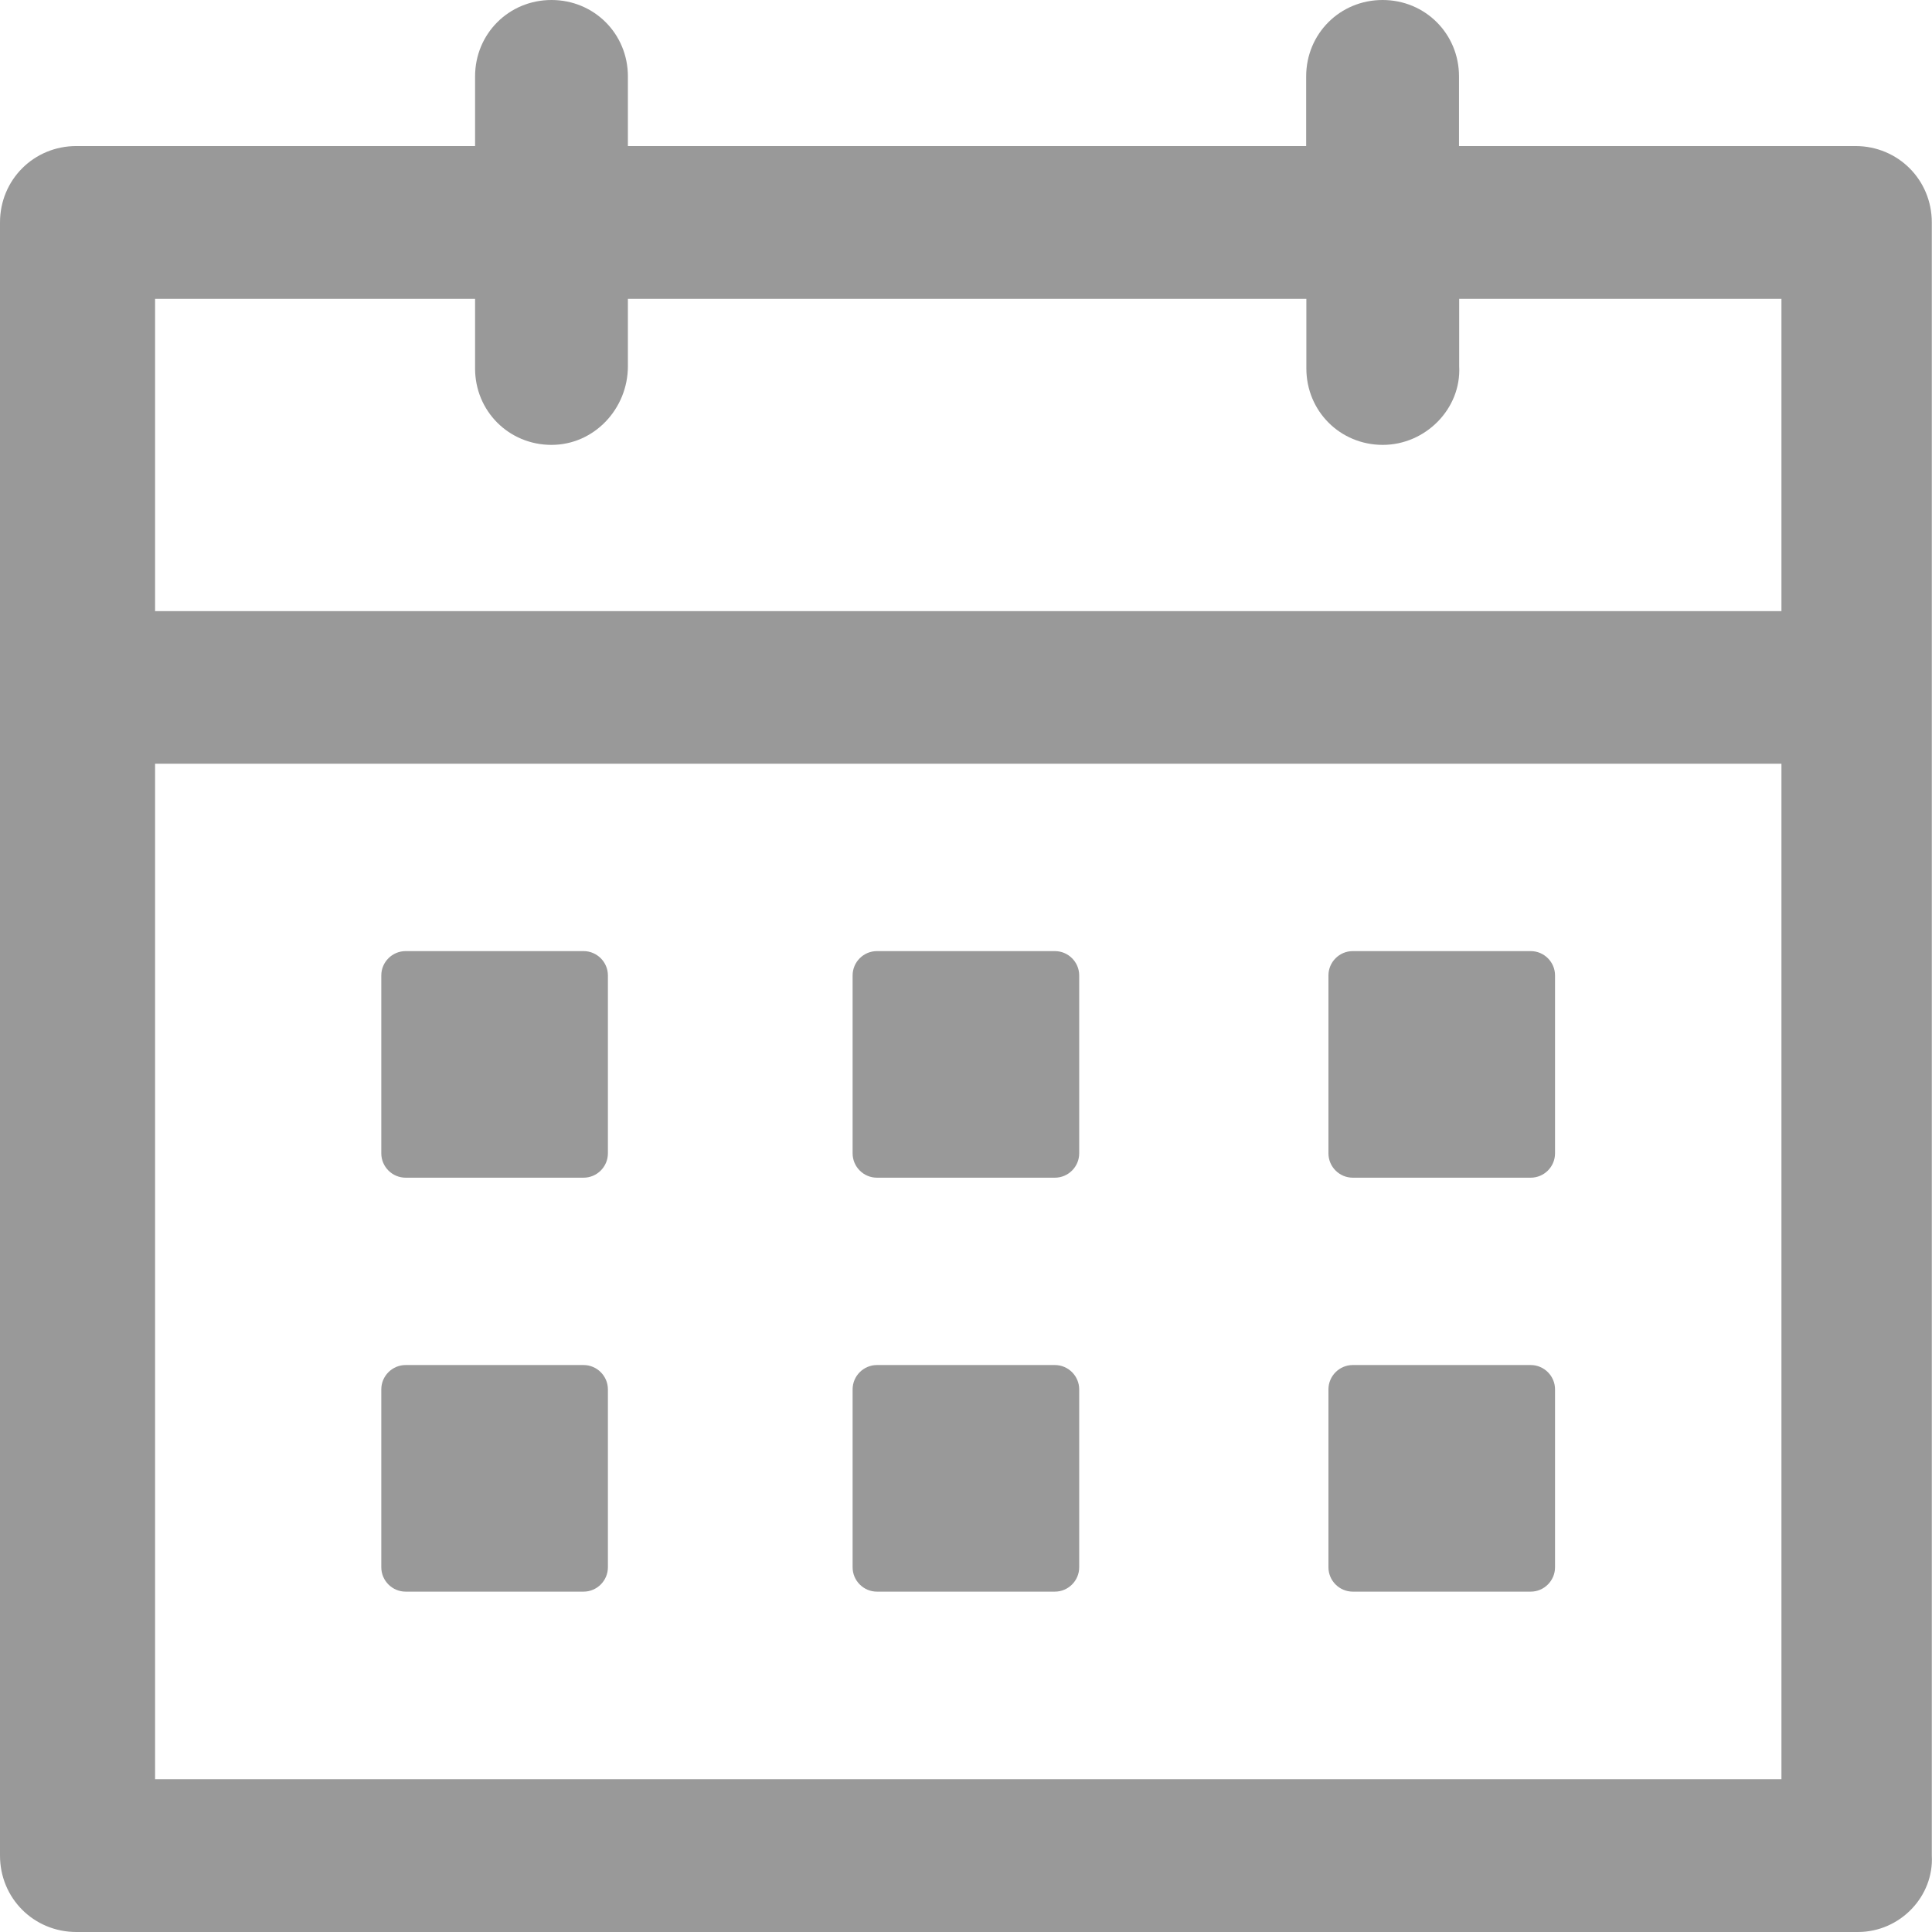 <?xml version="1.0" encoding="UTF-8"?>
  <svg version="1.1" width="100px" height="100px" viewBox="0 0 100.0 100.0" xmlns="http://www.w3.org/2000/svg" xmlns:xlink="http://www.w3.org/1999/xlink">
    <defs>
      <clipPath id="i0">
        <path d="M1280,0 L1280,2420 L0,2420 L0,0 L1280,0 Z"></path>
      </clipPath>
      <clipPath id="i1">
        <path d="M71.562,0 C73.77,0 75.518,1.748 75.518,3.955 L75.518,7.559 L96.035,7.559 C98.242,7.559 99.99,9.307 99.99,11.514 L99.99,96.045 C100.107,98.135 98.369,100 96.162,100 L3.955,100 C1.748,100 0,98.252 0,96.045 L0,11.514 C0,9.307 1.748,7.559 3.955,7.559 L24.59,7.559 L24.59,3.955 C24.59,1.748 26.338,0 28.545,0 C30.752,0 32.5,1.748 32.5,3.955 L32.5,7.559 L67.607,7.559 L67.607,3.955 C67.607,1.748 69.355,0 71.562,0 Z M92.207,39.531 L8.027,39.531 L8.027,92.09 L92.207,92.09 L92.207,39.531 Z M30.205,70.654 C30.898,70.654 31.465,71.221 31.465,71.914 L31.465,81.123 C31.465,81.816 30.898,82.383 30.205,82.383 L20.996,82.383 C20.303,82.383 19.736,81.816 19.736,81.123 L19.736,71.914 C19.736,71.221 20.303,70.654 20.996,70.654 L30.205,70.654 Z M54.6,70.654 C55.293,70.654 55.859,71.221 55.859,71.914 L55.859,81.123 C55.859,81.816 55.293,82.383 54.6,82.383 L45.391,82.383 C44.697,82.383 44.131,81.816 44.131,81.123 L44.131,71.914 C44.131,71.221 44.697,70.654 45.391,70.654 L54.6,70.654 Z M79.229,70.654 C79.922,70.654 80.488,71.221 80.488,71.914 L80.488,81.123 C80.488,81.816 79.922,82.383 79.229,82.383 L70.02,82.383 C69.326,82.383 68.76,81.816 68.76,81.123 L68.76,71.914 C68.76,71.221 69.326,70.654 70.02,70.654 L79.229,70.654 Z M30.205,49.229 C30.898,49.229 31.465,49.795 31.465,50.488 L31.465,59.697 C31.465,60.391 30.898,60.957 30.205,60.957 L20.996,60.957 C20.303,60.957 19.736,60.391 19.736,59.697 L19.736,50.488 C19.736,49.795 20.303,49.229 20.996,49.229 L30.205,49.229 Z M54.6,49.229 C55.293,49.229 55.859,49.795 55.859,50.488 L55.859,59.697 C55.859,60.391 55.293,60.957 54.6,60.957 L45.391,60.957 C44.697,60.957 44.131,60.391 44.131,59.697 L44.131,50.488 C44.131,49.795 44.697,49.229 45.391,49.229 L54.6,49.229 Z M79.229,49.229 C79.922,49.229 80.488,49.795 80.488,50.488 L80.488,59.697 C80.488,60.391 79.922,60.957 79.229,60.957 L70.02,60.957 C69.326,60.957 68.76,60.391 68.76,59.697 L68.76,50.488 C68.76,49.795 69.326,49.229 70.02,49.229 L79.229,49.229 Z M24.59,15.469 L8.027,15.469 L8.027,31.631 L92.207,31.631 L92.207,15.469 L75.527,15.469 L75.527,18.955 C75.645,21.162 73.779,23.027 71.572,23.027 C69.365,23.027 67.617,21.279 67.617,19.072 L67.617,15.469 L32.5,15.469 L32.5,18.955 C32.5,21.162 30.752,23.027 28.545,23.027 C26.338,23.027 24.59,21.279 24.59,19.072 L24.59,15.469 Z"></path>
      </clipPath>
    </defs>
    <g transform="translate(-215.0 -320.0)">
      <g clip-path="url(#i0)">
        <g transform="translate(215.0 320.0)">
          <g clip-path="url(#i1)">
            <polygon points="0,0 99.996,0 99.996,100 0,100 0,0" stroke="none" fill="#999999"></polygon>
          </g>
        </g>
      </g>
    </g>
  </svg>
